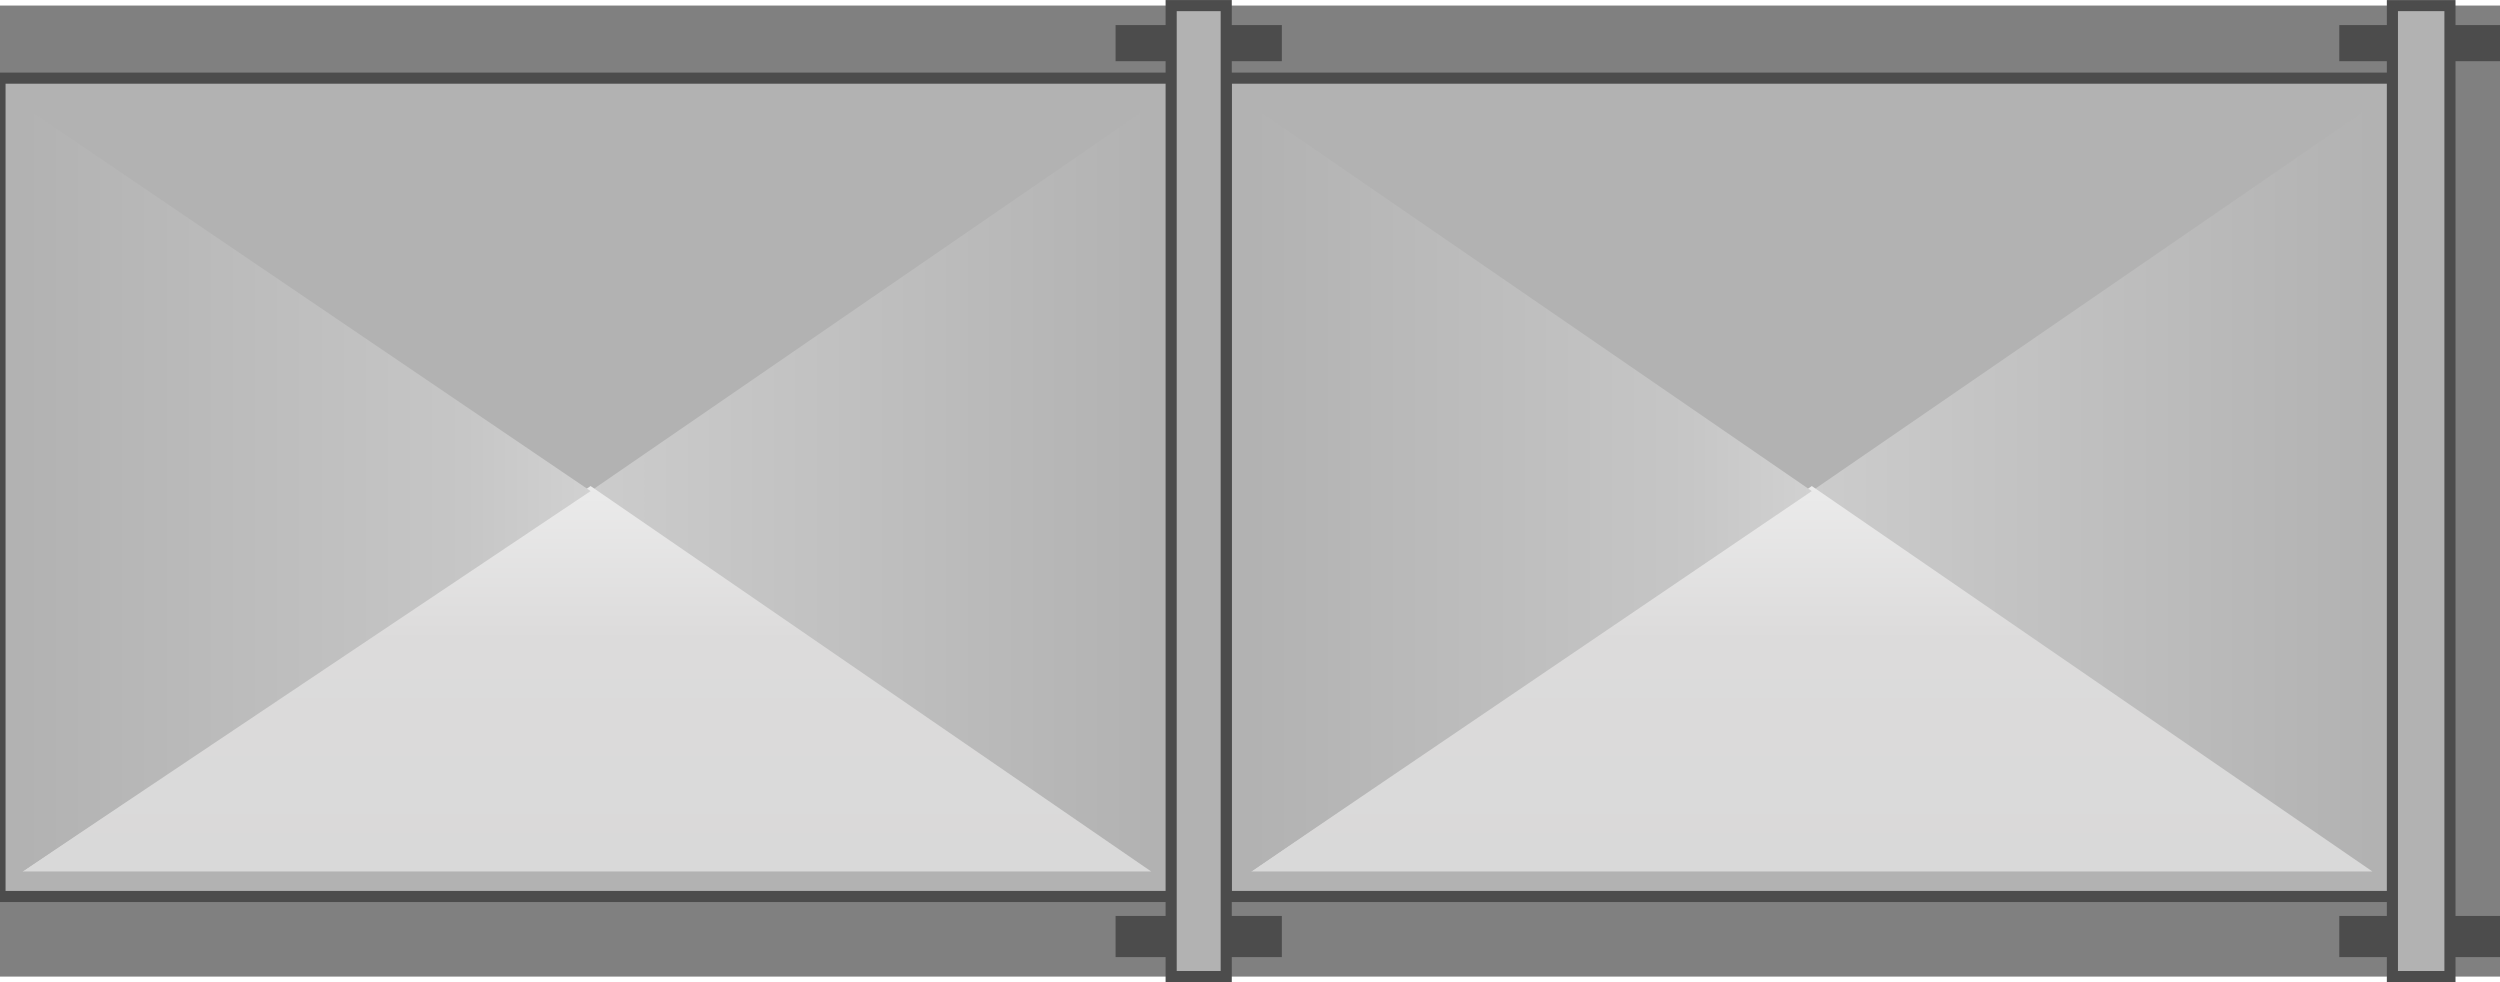 <svg version="1.1" xmlns="http://www.w3.org/2000/svg" xmlns:xlink="http://www.w3.org/1999/xlink" width="112px" height="44px" viewBox="0 0 112.5 43.697" enable-background="new 0 0 112.5 43.697" xml:space="preserve">
<rect x="0" y="0" width="112.5" height="43.697" fill="#808080" stroke="none"/>
<g id="Group_Base_Layer">
	<path fill="#B2B2B2" stroke="#4C4C4C" stroke-width="0.5" d="M52.928,40.092H0V3.267h52.928V40.092z" />
	<path fill="#B2B2B2" stroke="#4C4C4C" stroke-width="0.5" d="M107.996,40.092H55.18V3.267h52.816V40.092z" />
</g>
<g id="Group_Right_Layer">
	<linearGradient id="SVGID_1_" gradientUnits="userSpaceOnUse" x1="26.577" y1="21.736" x2="51.802" y2="21.736">
		<stop offset="0" style="stop-color:#CCCCCC" />
		<stop offset="1" style="stop-color:#B2B2B2" />
	</linearGradient>
	<path fill="url(#SVGID_1_)" d="M51.802,38.966V4.506L26.577,21.848L51.802,38.966z" />
	<linearGradient id="SVGID_2_" gradientUnits="userSpaceOnUse" x1="81.531" y1="21.736" x2="106.757" y2="21.736">
		<stop offset="0" style="stop-color:#CCCCCC" />
		<stop offset="1" style="stop-color:#B2B2B2" />
	</linearGradient>
	<path fill="url(#SVGID_2_)" d="M106.757,38.966V4.506L81.531,21.848L106.757,38.966z" />
</g>
<g id="Group_Top_Layer">
	<linearGradient id="SVGID_3_" gradientUnits="userSpaceOnUse" x1="26.408" y1="38.966" x2="26.408" y2="21.623">
		<stop offset="0" style="stop-color:#D9D9D9" />
		<stop offset="0.6" style="stop-color:#DCDBDB" />
		<stop offset="1" style="stop-color:#EBEBEB" />
	</linearGradient>
	<path fill="url(#SVGID_3_)" d="M26.577,21.623l25.225,17.343H1.014L26.577,21.623z" />
	<linearGradient id="SVGID_4_" gradientUnits="userSpaceOnUse" x1="81.531" y1="38.966" x2="81.531" y2="21.623">
		<stop offset="0" style="stop-color:#D9D9D9" />
		<stop offset="0.6" style="stop-color:#DCDBDB" />
		<stop offset="1" style="stop-color:#EBEBEB" />
	</linearGradient>
	<path fill="url(#SVGID_4_)" d="M81.531,21.623l25.226,17.343H56.306L81.531,21.623z" />
</g>
<g id="Group_Left_Layer">
	<linearGradient id="SVGID_5_" gradientUnits="userSpaceOnUse" x1="1.014" y1="21.736" x2="26.577" y2="21.736">
		<stop offset="0" style="stop-color:#B2B2B2" />
		<stop offset="0.78" style="stop-color:#C6C6C6" />
		<stop offset="1" style="stop-color:#D1D1D1" />
	</linearGradient>
	<path fill="url(#SVGID_5_)" d="M1.014,38.966V4.506l25.563,17.343L1.014,38.966z" />
	<linearGradient id="SVGID_6_" gradientUnits="userSpaceOnUse" x1="56.306" y1="21.736" x2="81.531" y2="21.736">
		<stop offset="0" style="stop-color:#B2B2B2" />
		<stop offset="0.78" style="stop-color:#C6C6C6" />
		<stop offset="1" style="stop-color:#D1D1D1" />
	</linearGradient>
	<path fill="url(#SVGID_6_)" d="M56.306,38.966V4.506l25.225,17.343L56.306,38.966z" />
</g>
<g id="Group_Joints">
	<path fill="#4C4C4C" stroke="#4C4C4C" stroke-width="0.5" d="M57.433,1.128h-6.982v1.126h6.982V1.128z" />
	<path fill="#4C4C4C" stroke="#4C4C4C" stroke-width="0.5" d="M57.433,41.218h-6.982v1.352h6.982V41.218z" />
	<path fill="#B2B2B2" stroke="#4C4C4C" stroke-width="0.5" d="M55.18,43.695h-2.478V0.002h2.478V43.695z" />
	<path fill="#4C4C4C" stroke="#4C4C4C" stroke-width="0.5" d="M112.5,1.128h-6.982v1.126h6.982V1.128z" />
	<path fill="#4C4C4C" stroke="#4C4C4C" stroke-width="0.5" d="M112.5,41.218h-6.982v1.352h6.982V41.218z" />
	<path fill="#B2B2B2" stroke="#4C4C4C" stroke-width="0.5" d="M110.248,43.695h-2.59V0.002h2.59V43.695z" />
</g>
</svg>